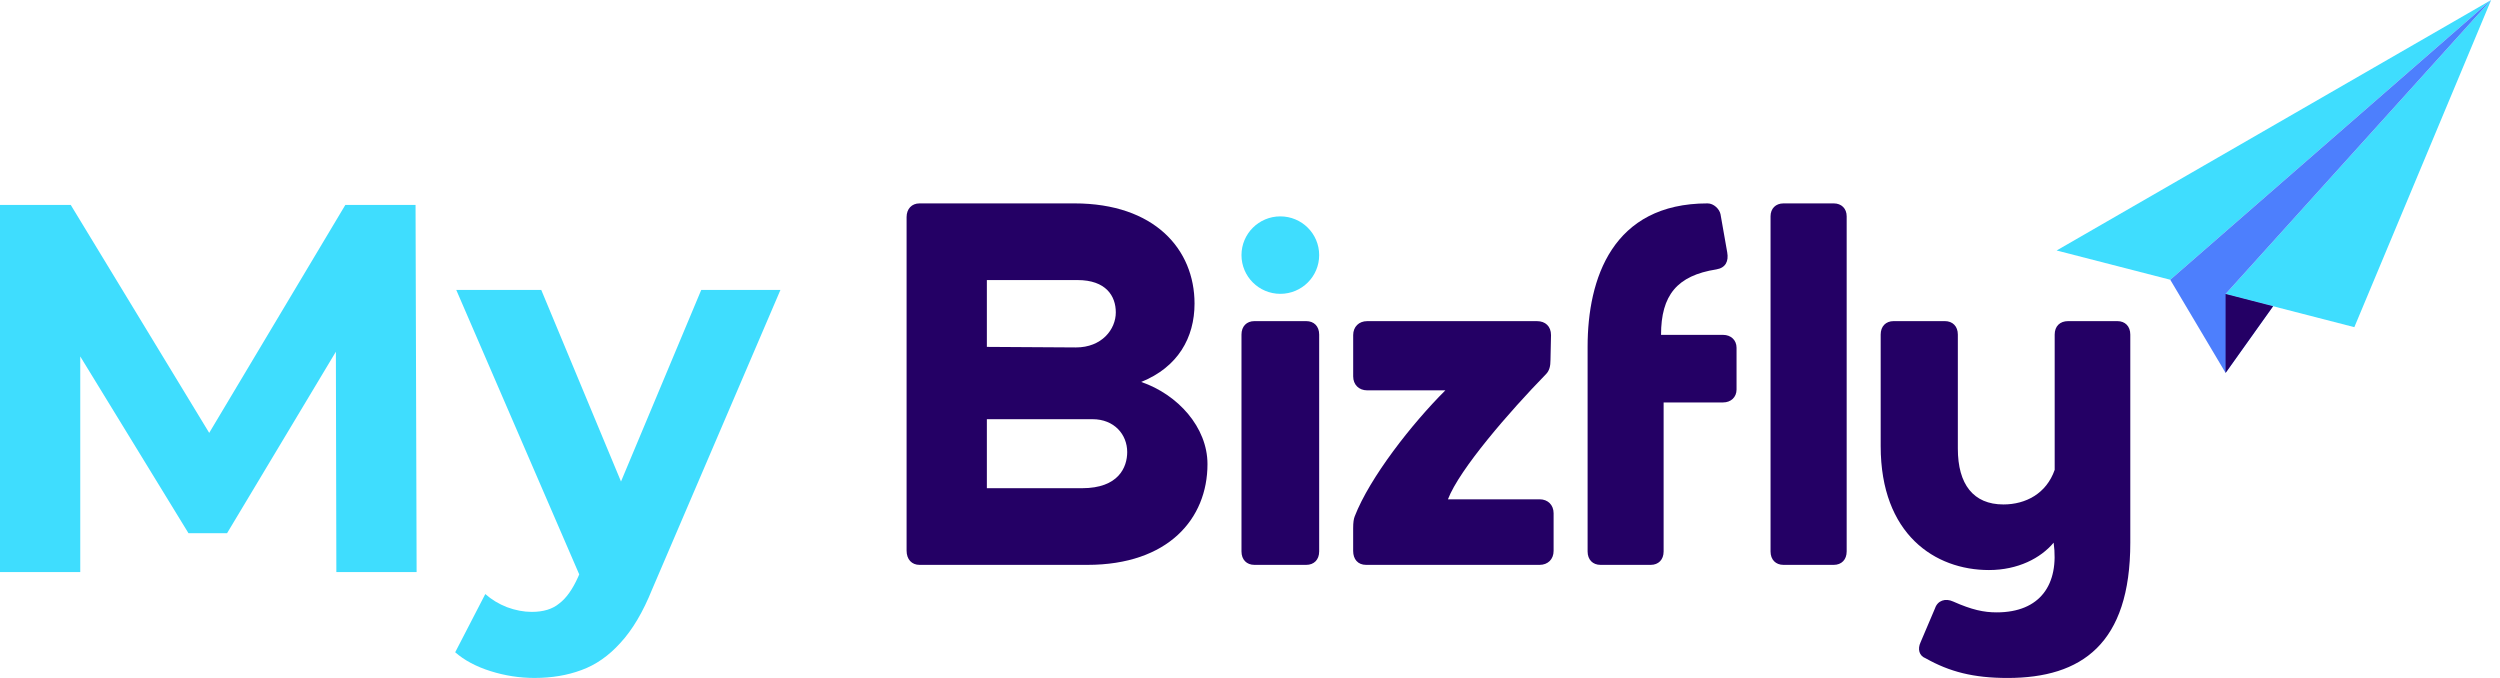 <svg width="118" height="32" viewBox="0 0 118 32" fill="none" xmlns="http://www.w3.org/2000/svg">
<g clip-path="url(#clip0_702_140071)">
<path d="M97.073 11.823L102.436 13.204L117.581 0L97.073 11.823Z" fill="#3FDDFE"/>
<path d="M105.048 13.877L111.125 15.442L117.581 0L105.048 13.877Z" fill="#3FDDFE"/>
<path d="M117.581 0L102.436 13.204L105.048 17.6L107.289 14.454L105.048 13.877L117.581 0Z" fill="#4D7FFD"/>
<path d="M105.048 13.877V17.6L107.289 14.454L105.048 13.877Z" fill="#240065"/>
<path d="M58.598 26.028V15.791C58.598 15.401 58.843 15.157 59.209 15.157H61.654C62.021 15.157 62.265 15.401 62.265 15.791V26.028C62.265 26.418 62.021 26.662 61.654 26.662H59.209C58.843 26.662 58.598 26.418 58.598 26.028Z" fill="#240065"/>
<path d="M60.431 13.869C61.444 13.869 62.265 13.051 62.265 12.041C62.265 11.031 61.444 10.213 60.431 10.213C59.419 10.213 58.598 11.031 58.598 12.041C58.598 13.051 59.419 13.869 60.431 13.869Z" fill="#3FDDFE"/>
<path d="M42.791 25.99V10.246C42.791 9.859 43.035 9.6 43.402 9.6H50.711C54.5 9.6 56.382 11.772 56.382 14.331C56.382 15.934 55.6 17.33 53.864 18.028C55.6 18.622 56.993 20.173 56.993 21.905C56.993 24.49 55.136 26.662 51.322 26.662H43.402C43.035 26.662 42.791 26.404 42.791 25.99ZM52.666 14.745C52.666 13.969 52.202 13.219 50.858 13.219H46.58V16.373L50.784 16.399C52.007 16.399 52.666 15.546 52.666 14.745ZM51.078 23.043C52.789 23.043 53.204 22.06 53.204 21.337C53.204 20.509 52.593 19.786 51.567 19.786H46.58V23.043H51.078Z" fill="#240065"/>
<path d="M63.869 26.004V24.931C63.869 24.663 63.894 24.493 63.943 24.371C64.652 22.543 66.632 20.008 68.221 18.424H64.53C64.139 18.424 63.87 18.156 63.87 17.765V15.816C63.87 15.426 64.139 15.158 64.53 15.158H72.548C72.939 15.158 73.208 15.401 73.208 15.816L73.183 16.985C73.183 17.278 73.135 17.498 72.963 17.668C71.252 19.423 68.881 22.153 68.343 23.567H72.67C73.061 23.567 73.33 23.835 73.33 24.225V26.004C73.33 26.394 73.061 26.662 72.67 26.662H64.481C64.089 26.662 63.869 26.394 63.869 26.004Z" fill="#240065"/>
<path d="M74.935 26.029V16.366C74.935 13.153 76.106 9.6 80.598 9.6C80.891 9.6 81.159 9.868 81.208 10.111L81.525 11.912C81.599 12.326 81.452 12.642 81.013 12.715C79.158 13.007 78.401 13.932 78.401 15.806H81.33C81.697 15.806 81.965 16.05 81.965 16.415V18.386C81.965 18.751 81.696 18.995 81.33 18.995H78.523V26.029C78.523 26.418 78.279 26.662 77.913 26.662H75.545C75.179 26.662 74.935 26.419 74.935 26.029Z" fill="#240065"/>
<path d="M83.57 26.029V10.209C83.57 9.844 83.814 9.6 84.181 9.6H86.552C86.919 9.6 87.163 9.844 87.163 10.209V26.028C87.163 26.418 86.919 26.662 86.552 26.662H84.181C83.814 26.662 83.57 26.418 83.57 26.029Z" fill="#240065"/>
<path d="M90.895 31.074C90.577 30.952 90.503 30.635 90.65 30.318L91.334 28.709C91.457 28.344 91.823 28.222 92.19 28.392C93.07 28.783 93.632 28.904 94.243 28.904C96.297 28.904 97.201 27.588 96.932 25.614C96.321 26.345 95.246 26.906 93.877 26.906C91.334 26.906 88.768 25.224 88.768 21.056V15.791C88.768 15.401 89.012 15.157 89.379 15.157H91.799C92.165 15.157 92.41 15.401 92.41 15.791V21.177C92.41 22.86 93.143 23.81 94.561 23.81C95.612 23.81 96.59 23.298 96.981 22.177V15.791C96.981 15.401 97.225 15.157 97.617 15.157H99.939C100.306 15.157 100.55 15.401 100.55 15.791V25.614C100.55 30.391 98.252 32 94.757 32C93.143 32 92.019 31.707 90.895 31.074Z" fill="#240065"/>
</g>
<path d="M0 27V9.674H3.34L10.767 21.901H8.997L16.299 9.674H19.614L19.664 27H15.876L15.851 15.441H16.549L10.717 25.168H8.897L2.941 15.441H3.788V27H0Z" fill="#3FDDFE"/>
<path d="M25.223 31.999C24.526 31.999 23.836 31.892 23.155 31.678C22.474 31.463 21.917 31.166 21.485 30.787L22.906 28.039C23.205 28.303 23.545 28.509 23.927 28.658C24.326 28.806 24.717 28.881 25.099 28.881C25.647 28.881 26.079 28.749 26.395 28.485C26.727 28.237 27.026 27.817 27.292 27.222L27.99 25.589L28.289 25.168L33.099 13.684H36.837L30.781 27.817C30.349 28.889 29.851 29.73 29.286 30.341C28.737 30.952 28.123 31.381 27.442 31.628C26.777 31.876 26.038 31.999 25.223 31.999ZM27.516 27.519L21.535 13.684H25.547L30.183 24.822L27.516 27.519Z" fill="#3FDDFE"/>
<defs>
<clipPath id="clip0_702_140071">
<rect width="74.791" height="32" fill="white" transform="translate(42.791)"/>
</clipPath>
</defs>
</svg>
